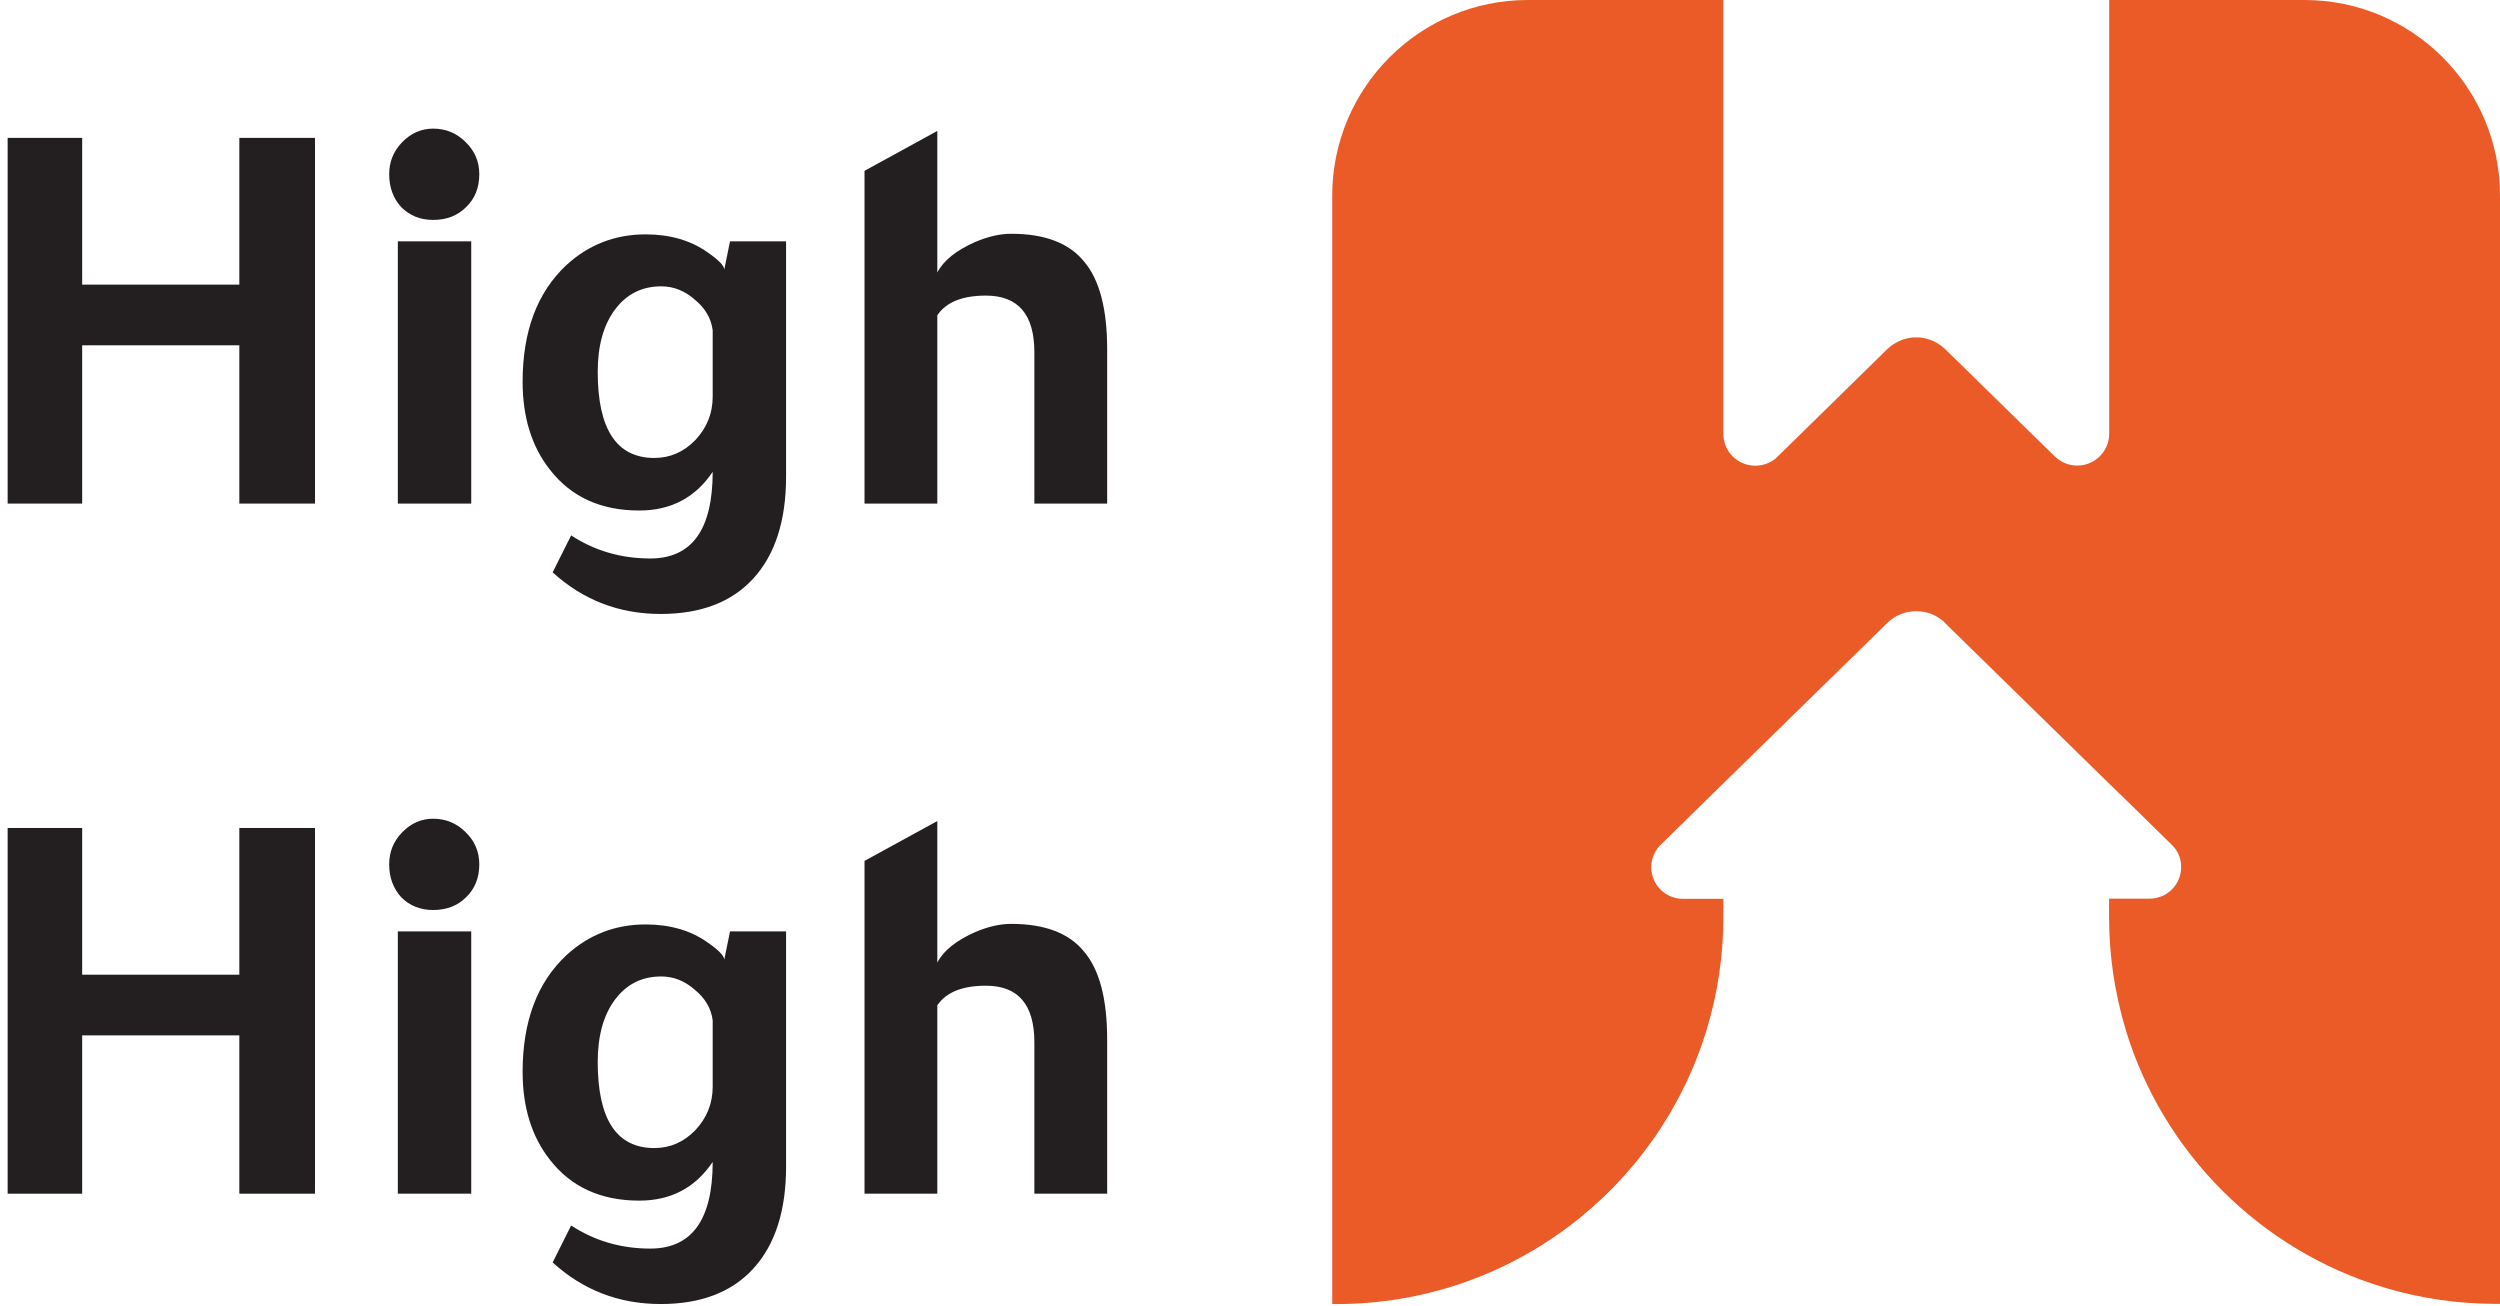 <svg width="67" height="35" viewBox="0 0 67 35" fill="none" xmlns="http://www.w3.org/2000/svg">
<path d="M2.202 13.496H0.205V3.695H2.202V7.628H6.414V3.695H8.442V13.496H6.414V9.254H2.202V13.496Z" fill="#231F20"/>
<path d="M12.629 6.467V13.496H10.662V6.467H12.629ZM10.43 4.67C10.43 4.34 10.543 4.056 10.771 3.819C11.008 3.571 11.287 3.447 11.607 3.447C11.947 3.447 12.236 3.566 12.474 3.803C12.722 4.041 12.845 4.33 12.845 4.67C12.845 5.032 12.727 5.326 12.489 5.553C12.262 5.78 11.968 5.894 11.607 5.894C11.266 5.894 10.982 5.78 10.755 5.553C10.538 5.316 10.43 5.021 10.43 4.67Z" fill="#231F20"/>
<path d="M19.1 12.645C18.636 13.336 17.98 13.682 17.134 13.682C16.101 13.682 15.301 13.316 14.734 12.583C14.248 11.963 14.006 11.179 14.006 10.229C14.006 8.877 14.398 7.834 15.183 7.101C15.781 6.554 16.488 6.281 17.304 6.281C17.954 6.281 18.507 6.441 18.961 6.761C19.26 6.967 19.41 7.122 19.41 7.225L19.565 6.467H21.067V12.769C21.067 13.956 20.772 14.869 20.184 15.509C19.606 16.139 18.78 16.454 17.707 16.454C16.592 16.454 15.627 16.082 14.811 15.339L15.307 14.348C15.936 14.761 16.643 14.967 17.428 14.967C18.543 14.967 19.1 14.193 19.1 12.645ZM19.1 8.851C19.059 8.531 18.899 8.258 18.62 8.03C18.352 7.793 18.052 7.674 17.722 7.674C17.206 7.674 16.793 7.881 16.483 8.294C16.174 8.707 16.019 9.264 16.019 9.966C16.019 11.504 16.525 12.273 17.536 12.273C17.959 12.273 18.326 12.113 18.636 11.793C18.945 11.463 19.1 11.076 19.1 10.632V8.851Z" fill="#231F20"/>
<path d="M23.169 4.578L25.12 3.509V7.303C25.285 6.983 25.626 6.709 26.142 6.482C26.483 6.338 26.802 6.265 27.102 6.265C28 6.265 28.65 6.513 29.053 7.009C29.466 7.494 29.672 8.278 29.672 9.362V13.496H27.721V9.44C27.721 8.428 27.288 7.922 26.421 7.922C25.791 7.922 25.357 8.098 25.12 8.449V13.496H23.169V4.578Z" fill="#231F20"/>
<path d="M2.202 31.991H0.205V22.19H2.202V26.122H6.414V22.19H8.442V31.991H6.414V27.748H2.202V31.991Z" fill="#231F20"/>
<path d="M12.629 24.961V31.991H10.662V24.961H12.629ZM10.43 23.165C10.43 22.835 10.543 22.551 10.771 22.314C11.008 22.066 11.287 21.942 11.607 21.942C11.947 21.942 12.236 22.061 12.474 22.298C12.722 22.535 12.845 22.825 12.845 23.165C12.845 23.526 12.727 23.821 12.489 24.048C12.262 24.275 11.968 24.388 11.607 24.388C11.266 24.388 10.982 24.275 10.755 24.048C10.538 23.81 10.43 23.516 10.43 23.165Z" fill="#231F20"/>
<path d="M19.1 31.139C18.636 31.831 17.98 32.177 17.134 32.177C16.101 32.177 15.301 31.81 14.734 31.077C14.248 30.458 14.006 29.674 14.006 28.724C14.006 27.372 14.398 26.329 15.183 25.596C15.781 25.049 16.488 24.775 17.304 24.775C17.954 24.775 18.507 24.935 18.961 25.255C19.26 25.462 19.41 25.617 19.41 25.72L19.565 24.961H21.067V31.263C21.067 32.45 20.772 33.364 20.184 34.004C19.606 34.633 18.78 34.948 17.707 34.948C16.592 34.948 15.627 34.577 14.811 33.834L15.307 32.843C15.936 33.255 16.643 33.462 17.428 33.462C18.543 33.462 19.1 32.688 19.1 31.139ZM19.1 27.346C19.059 27.026 18.899 26.752 18.62 26.525C18.352 26.288 18.052 26.169 17.722 26.169C17.206 26.169 16.793 26.375 16.483 26.788C16.174 27.201 16.019 27.759 16.019 28.461C16.019 29.999 16.525 30.768 17.536 30.768C17.959 30.768 18.326 30.608 18.636 30.288C18.945 29.957 19.1 29.57 19.1 29.126V27.346Z" fill="#231F20"/>
<path d="M23.169 23.072L25.12 22.004V25.797C25.285 25.477 25.626 25.204 26.142 24.977C26.483 24.832 26.802 24.76 27.102 24.76C28 24.76 28.65 25.008 29.053 25.503C29.466 25.988 29.672 26.773 29.672 27.857V31.991H27.721V27.934C27.721 26.922 27.288 26.417 26.421 26.417C25.791 26.417 25.357 26.592 25.12 26.943V31.991H23.169V23.072Z" fill="#231F20"/>
<path d="M56.527 0V11.621C56.527 12.094 56.144 12.477 55.672 12.477C55.45 12.477 55.251 12.396 55.1 12.259C55.086 12.25 55.076 12.236 55.062 12.226C55.057 12.222 55.053 12.217 55.048 12.212L52.16 9.386L52.132 9.358C51.915 9.15 51.636 9.041 51.357 9.041C51.078 9.041 50.794 9.15 50.577 9.358L50.549 9.386L47.68 12.198C47.68 12.198 47.675 12.203 47.671 12.203L47.638 12.236L47.586 12.288C47.434 12.411 47.245 12.481 47.042 12.481C46.574 12.481 46.191 12.108 46.187 11.64V0H40.946C38.053 0 35.704 2.349 35.704 5.241V34.949H35.813C40.487 34.949 44.438 31.858 45.733 27.614C46.026 26.655 46.187 25.634 46.187 24.575V24.088H45.1C44.632 24.088 44.254 23.71 44.254 23.243C44.254 23.063 44.31 22.898 44.405 22.761C44.433 22.718 44.462 22.68 44.499 22.647C44.499 22.647 44.499 22.642 44.509 22.638L45.709 21.461L46.182 20.998L50.558 16.716L50.577 16.697C50.794 16.484 51.073 16.38 51.357 16.38C51.641 16.38 51.919 16.484 52.132 16.697L52.146 16.716L56.523 20.998L57 21.461L58.21 22.647C58.21 22.647 58.219 22.652 58.219 22.657C58.252 22.69 58.276 22.723 58.304 22.756C58.403 22.893 58.455 23.058 58.455 23.238C58.455 23.706 58.077 24.084 57.609 24.084H56.523V24.571C56.523 25.62 56.678 26.631 56.967 27.586C56.967 27.595 56.971 27.6 56.971 27.609C57.978 30.904 60.582 33.503 63.876 34.5C64.826 34.788 65.842 34.944 66.887 34.944H67V5.241C67 2.349 64.651 0 61.759 0H56.518H56.527Z" fill="#EB5B27"/>
</svg>
